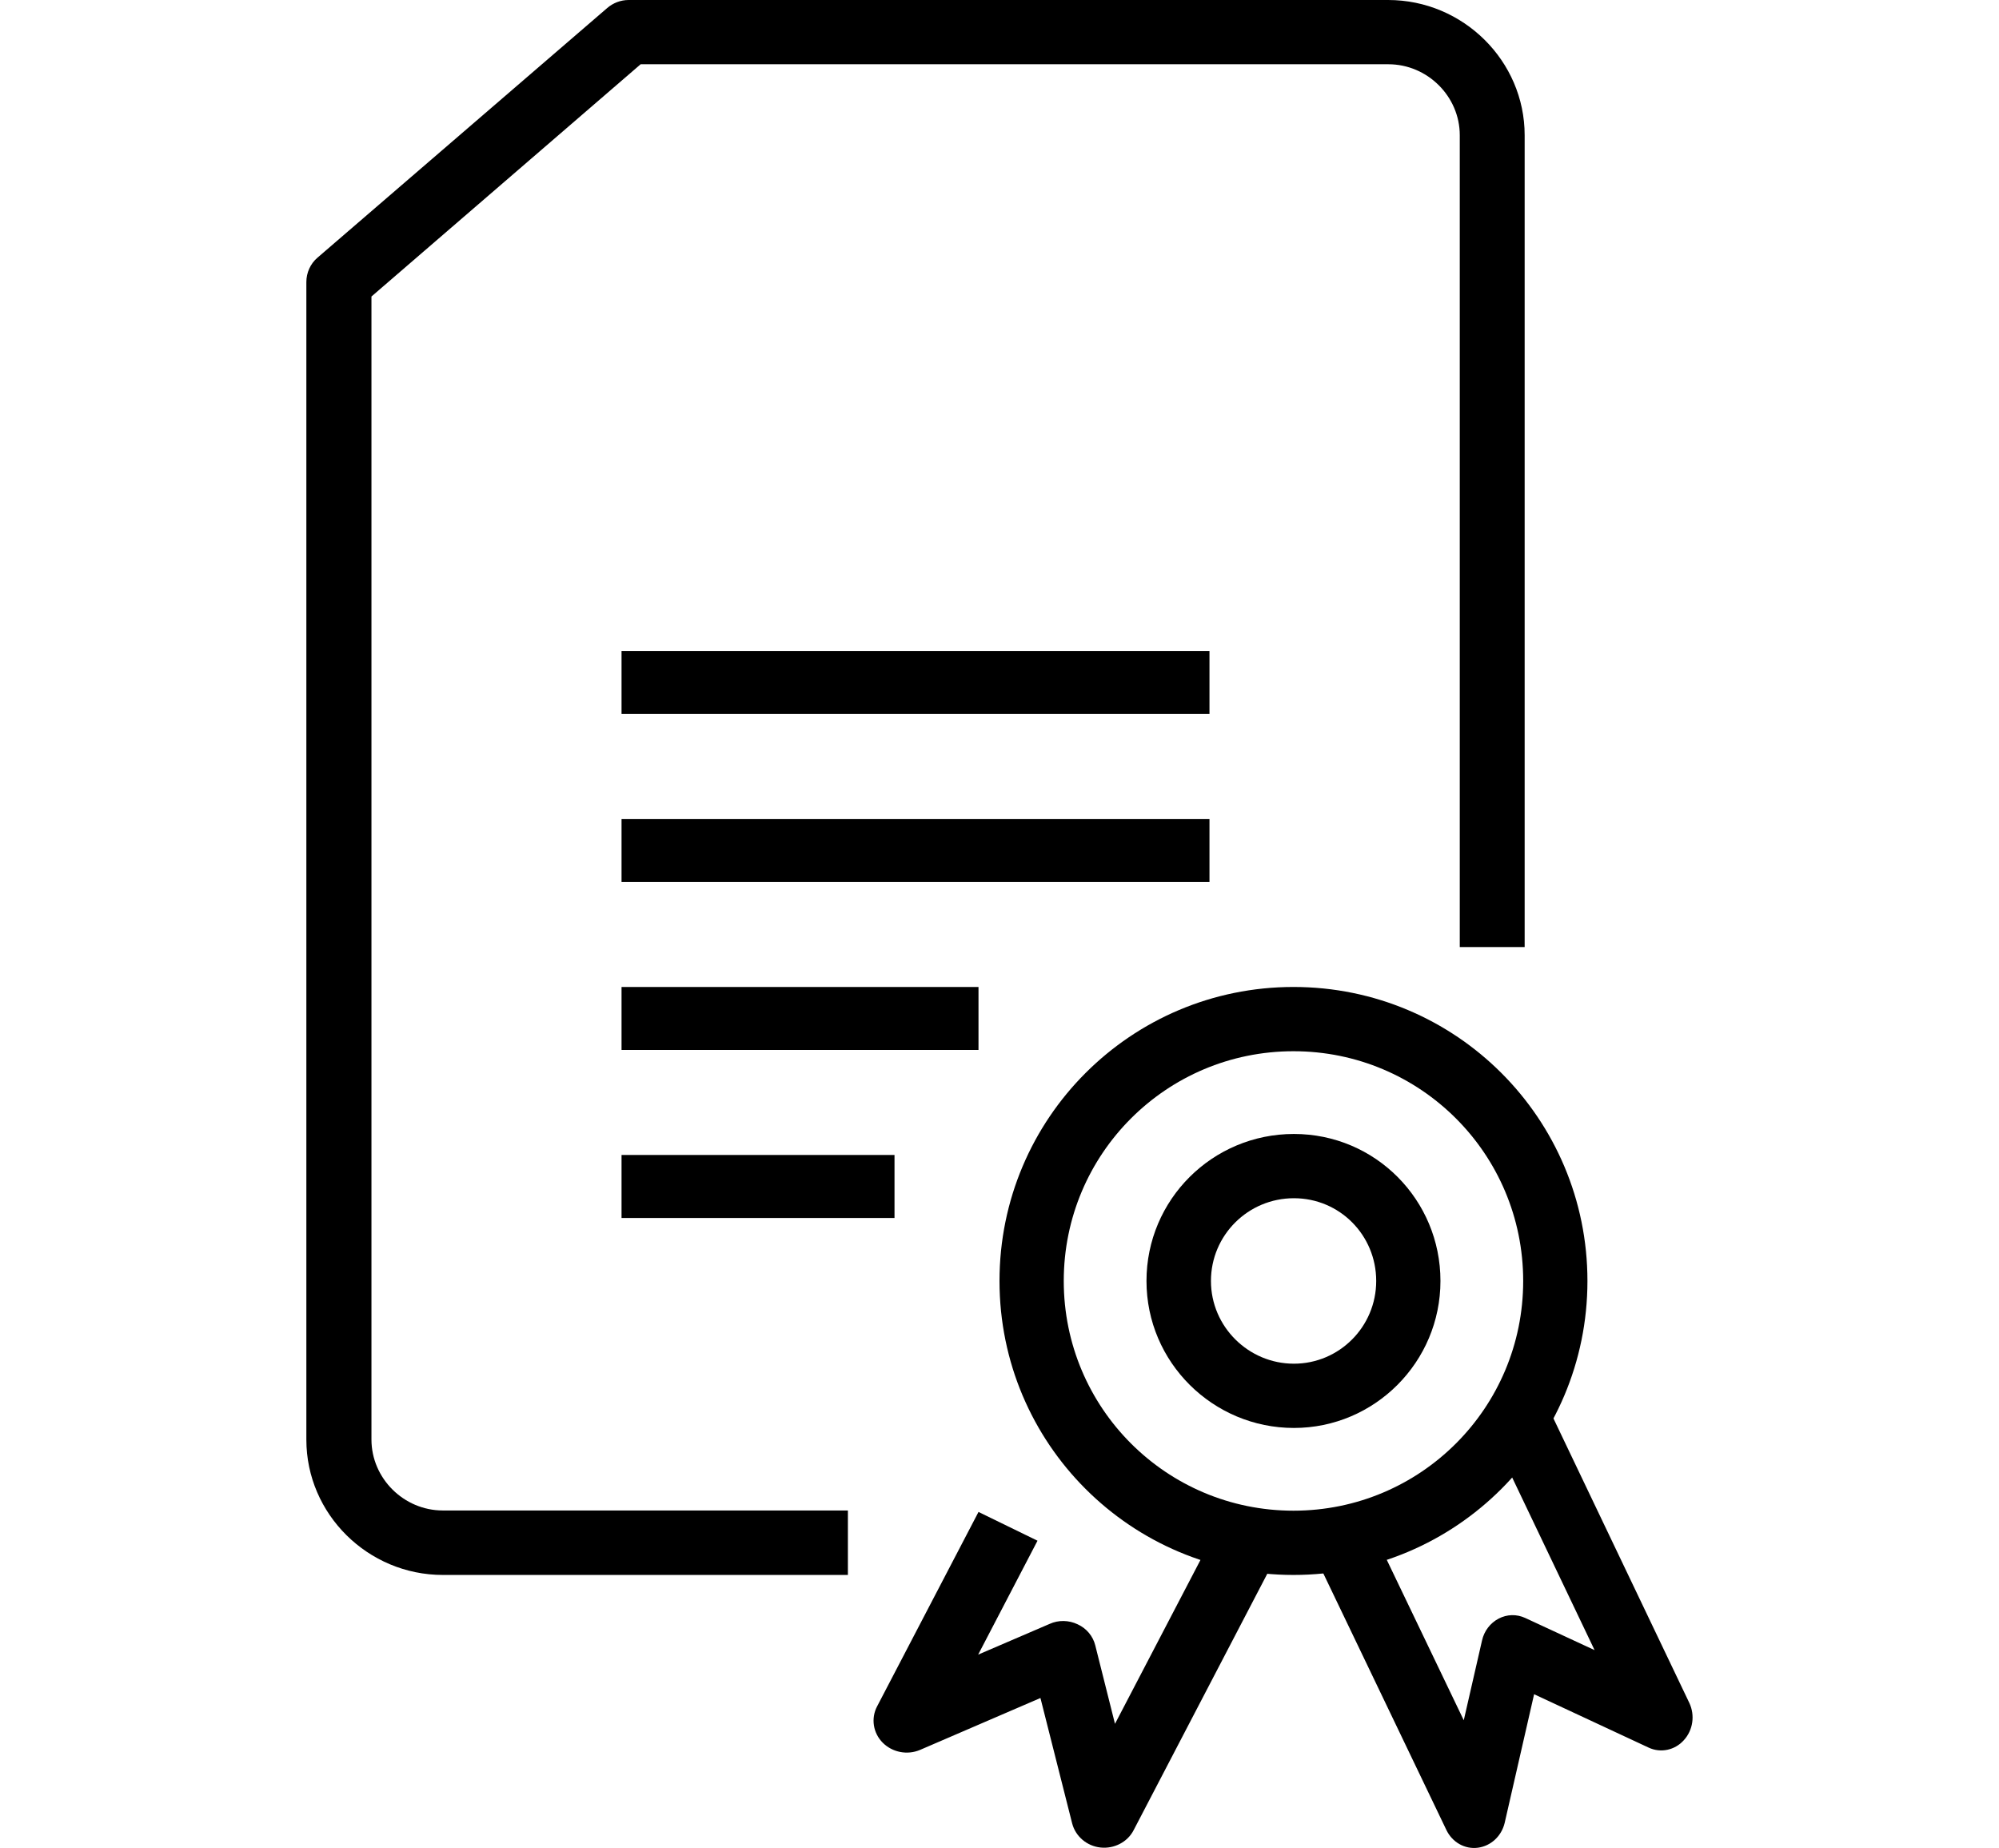<svg xmlns="http://www.w3.org/2000/svg" fill="currentColor" viewBox="0 0 95.2 88"><path d="M57.6 42h-28v-3h28v3ZM57.6 34h-28v-3h28v3ZM42.6 58h-13v-3h13v3ZM46.6 50h-17v-3h17v3ZM46.57 78.82l2.84-5.45L46.6 72l-4.83 9.26c-.3.57-.19 1.27.27 1.73s1.17.6 1.78.34l5.73-2.47 1.51 5.97c.16.62.7 1.08 1.35 1.15.65.07 1.29-.26 1.58-.83l6.61-12.68-2.81-1.37-4.69 8.99-.94-3.74c-.11-.44-.42-.81-.84-1-.42-.2-.91-.21-1.33-.02l-3.42 1.47ZM73.72 67l6.73 14.09c.28.59.18 1.3-.26 1.78-.43.48-1.11.62-1.68.35l-5.45-2.54-1.4 6.12c-.15.64-.66 1.11-1.28 1.19-.62.08-1.22-.26-1.5-.85l-6.26-13.05 2.66-1.4 4.43 9.23.87-3.8c.1-.45.39-.83.79-1.04.4-.21.86-.22 1.27-.03l3.3 1.53-4.87-10.2 2.67-1.4Z"/><path d="M28.92.38c.28-.24.64-.38 1.02-.38h36.17c3.57 0 6.5 2.9 6.5 6.44V45.1h-3.09V6.44c0-1.85-1.54-3.38-3.4-3.38H30.51L17.69 14.12v54.43c0 1.85 1.54 3.38 3.4 3.38h19.29V75H21.09c-3.57 0-6.5-2.9-6.5-6.44V13.43c0-.44.19-.87.53-1.16L28.92.38Z"/><path d="M61.6 50.06c-6.05 0-10.94 4.89-10.94 10.94s4.89 10.94 10.94 10.94S72.54 67.05 72.54 61 67.65 50.06 61.6 50.06ZM47.6 61c0-7.74 6.26-14 14-14s14 6.26 14 14-6.26 14-14 14-14-6.26-14-14Z"/><path d="M61.62 57.06c-2.18 0-3.95 1.76-3.95 3.94s1.79 3.94 3.95 3.94 3.92-1.76 3.92-3.94-1.74-3.94-3.92-3.94ZM54.6 61c0-3.87 3.14-7 7.02-7s6.98 3.14 6.98 7-3.13 7-6.98 7-7.02-3.12-7.02-7Z"/></svg>